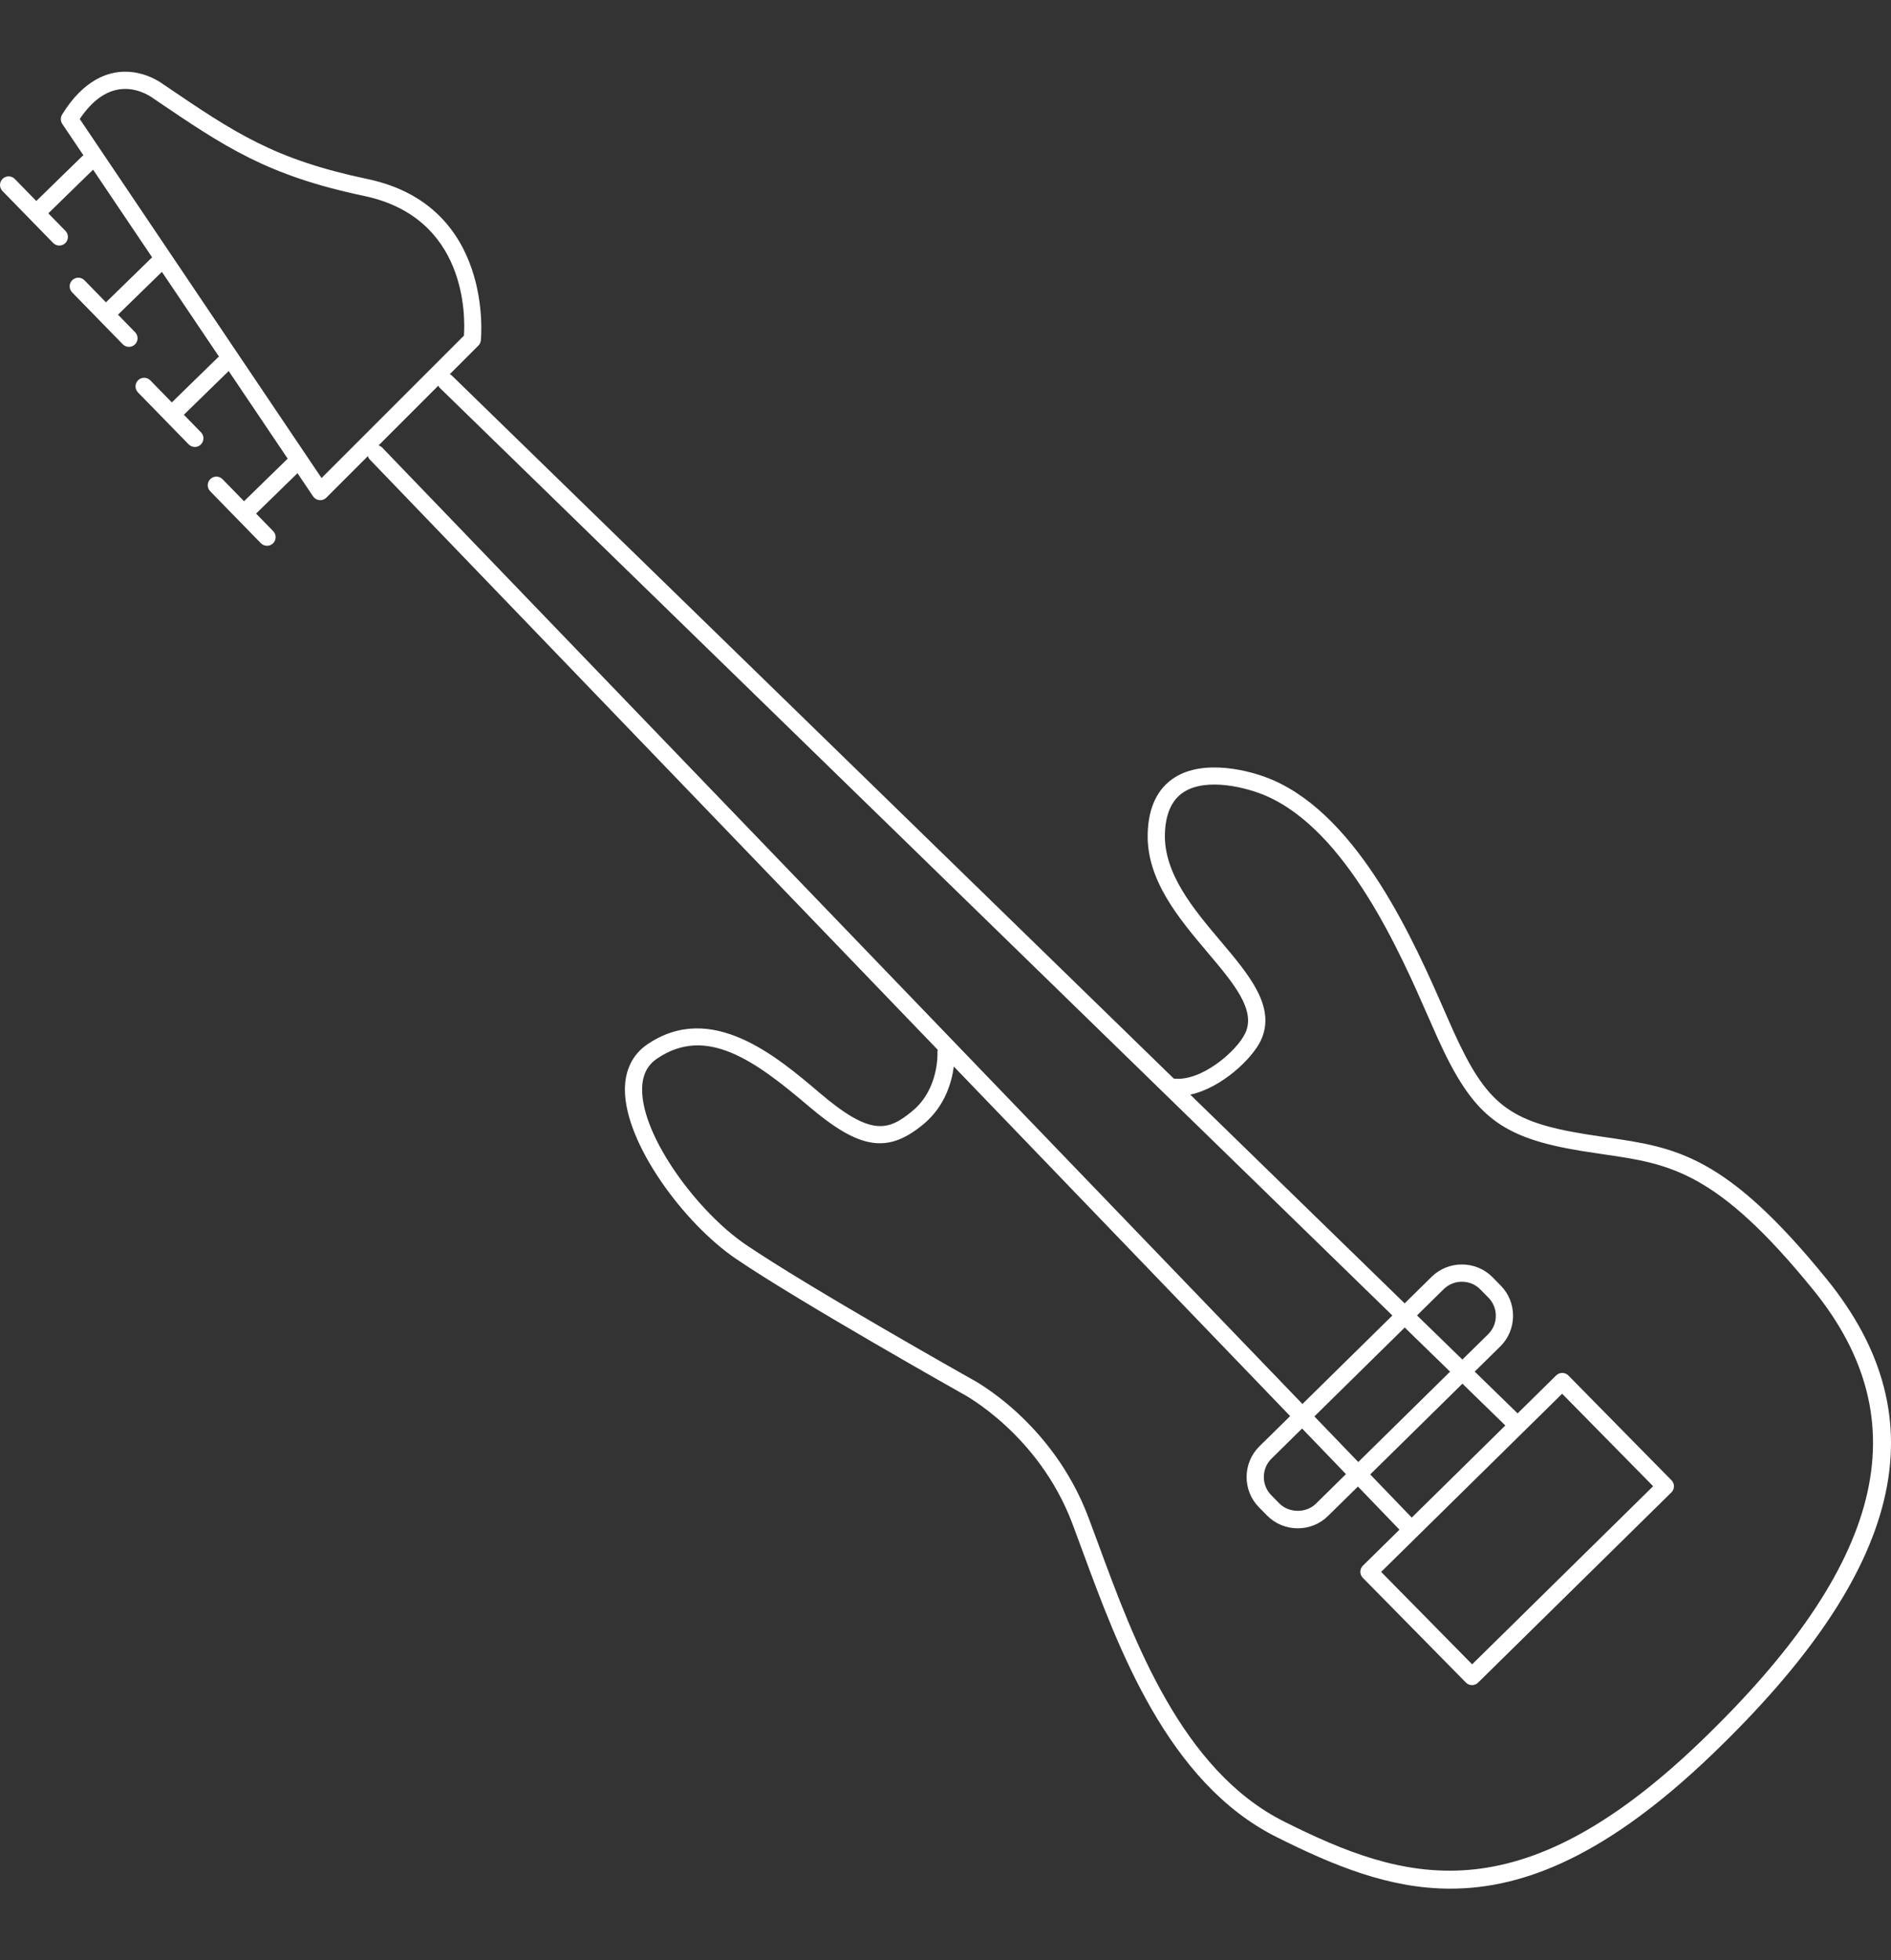 <?xml version="1.0" encoding="utf-8"?>
<!-- Generator: Adobe Illustrator 16.0.0, SVG Export Plug-In . SVG Version: 6.00 Build 0)  -->
<!DOCTYPE svg PUBLIC "-//W3C//DTD SVG 1.1//EN" "http://www.w3.org/Graphics/SVG/1.1/DTD/svg11.dtd">
<svg version="1.1" id="Layer_1" xmlns="http://www.w3.org/2000/svg" xmlns:xlink="http://www.w3.org/1999/xlink" x="0px" y="0px"
	 width="164px" height="170px" viewBox="0 0 164 170" enable-background="new 0 0 164 170" xml:space="preserve">
<rect x="0" y="0" width="164" height="170" fill="#333333" stroke="none"/>
<path fill="#FFFFFF" d="M158.43,110.932c-8.757-10.794-13.085-11.424-19.075-12.297c-0.589-0.086-1.193-0.174-1.82-0.275
	c-6.684-1.079-8.621-2.597-11.521-9.018c-0.226-0.501-0.474-1.068-0.745-1.688c-2.565-5.86-7.338-16.769-14.922-20.028
	c-1.95-0.839-5.931-1.823-8.478-0.2c-1.481,0.944-2.267,2.573-2.333,4.843c-0.119,4.038,2.695,7.368,5.177,10.306
	c2.266,2.681,4.222,4.995,3.29,7.006c-0.718,1.552-3.807,4.236-6.205,3.952L39.169,32.55c-0.047-0.046-0.104-0.072-0.158-0.103
	l2.475-2.476c0.12-0.119,0.195-0.276,0.215-0.444c0.013-0.116,1.192-11.682-9.818-13.999c-8.139-1.713-11.5-3.995-17.604-8.137
	l-0.104-0.067c-0.057-0.046-1.423-1.107-3.314-1.107c-1.453,0-3.584,0.646-5.476,3.719c-0.153,0.25-0.147,0.566,0.017,0.81
	l1.835,2.725c-0.028,0.021-0.062,0.032-0.089,0.058l-4,3.902l-1.863-1.911c-0.288-0.296-0.763-0.301-1.058-0.014
	c-0.296,0.288-0.302,0.762-0.014,1.057l4.394,4.505c0.146,0.15,0.342,0.226,0.535,0.226c0.188,0,0.377-0.07,0.522-0.212
	c0.296-0.289,0.302-0.762,0.014-1.058L4.191,18.5l3.882-3.786l5.119,7.601c-0.001,0.001-0.002,0.001-0.003,0.002L9.19,26.218
	l-1.864-1.911c-0.289-0.295-0.762-0.3-1.058-0.013c-0.296,0.288-0.302,0.762-0.014,1.058l4.394,4.504
	c0.146,0.149,0.341,0.225,0.535,0.225c0.188,0,0.377-0.07,0.522-0.212c0.296-0.288,0.302-0.762,0.014-1.058l-1.485-1.522
	l3.807-3.714l4.956,7.359c-0.031,0.022-0.067,0.034-0.096,0.062l-3.999,3.901l-1.864-1.911c-0.288-0.294-0.761-0.3-1.058-0.013
	c-0.295,0.288-0.301,0.762-0.013,1.058l4.394,4.504c0.146,0.149,0.341,0.225,0.535,0.225c0.188,0,0.377-0.07,0.522-0.212
	c0.295-0.288,0.301-0.762,0.013-1.058l-1.485-1.522l3.888-3.792l5.116,7.598l-3.786,3.693L19.3,41.556
	c-0.288-0.294-0.761-0.301-1.058-0.013c-0.295,0.288-0.301,0.762-0.013,1.058l4.395,4.504c0.146,0.149,0.341,0.225,0.534,0.225
	c0.188,0,0.377-0.07,0.522-0.212c0.296-0.288,0.302-0.762,0.013-1.058l-1.485-1.522l3.592-3.503l1.354,2.011
	c0.125,0.186,0.326,0.305,0.548,0.326c0.024,0.003,0.049,0.004,0.072,0.004c0.197,0,0.388-0.078,0.528-0.22l3.6-3.6
	c0.034,0.106,0.085,0.208,0.167,0.293l49.258,51.19c-0.013,0.064-0.031,0.127-0.026,0.195c0.002,0.031,0.169,3.158-2.149,5.091
	c-2.143,1.784-3.635,2.218-8.047-1.533c-3.75-3.188-9.419-8.007-14.968-4.223c-1.271,0.868-1.943,2.227-1.942,3.93
	c0.002,4.644,5.088,11.572,9.634,14.664c5.456,3.711,19.47,11.601,19.634,11.691c0.065,0.034,6.591,3.475,9.53,11.247
	c0.282,0.746,0.574,1.541,0.88,2.37c3.124,8.49,7.401,20.118,16.842,24.839c4.929,2.464,9.746,4.473,15.069,4.473
	c6.457,0,13.657-2.954,22.697-11.633C165.122,136.174,168.283,123.076,158.43,110.932z M27.887,41.456L6.916,10.318
	c1.166-1.73,2.491-2.606,3.943-2.606c1.357,0,2.381,0.779,2.432,0.817l0.146,0.1c6.056,4.108,9.71,6.589,18.137,8.362
	c8.935,1.881,8.774,10.487,8.661,12.116L27.887,41.456z M32.83,38.628l5.178-5.179c0.034,0.06,0.066,0.121,0.118,0.172l82.63,80.457
	l-7.8,7.675l-79.81-82.94C33.056,38.719,32.945,38.664,32.83,38.628z M125.76,118.95l-7.962,7.835l-3.806-3.954l7.835-7.71
	L125.76,118.95z M122.893,114.072l2.317-2.28c0.421-0.414,0.98-0.642,1.575-0.642c0.608,0,1.176,0.236,1.597,0.666l0.705,0.715
	c0.418,0.425,0.646,0.989,0.641,1.591s-0.241,1.162-0.667,1.581l-2.234,2.198L122.893,114.072z M135.479,120.864l7.892,8.019
	l-15.698,15.446l-7.891-8.015L135.479,120.864z M122.436,131.605l-3.602-3.743l7.998-7.869l3.72,3.623L122.436,131.605z
	 M116.73,127.834l-2.605,2.564c-0.848,0.837-2.335,0.825-3.174-0.024l-0.701-0.713c-0.418-0.424-0.646-0.989-0.642-1.591
	c0.005-0.602,0.241-1.162,0.667-1.58l2.651-2.61L116.73,127.834z M147.444,151.072c-15.794,15.159-25.677,12.095-36.062,6.901
	c-8.91-4.455-13.07-15.763-16.107-24.018c-0.307-0.834-0.601-1.633-0.885-2.384c-3.141-8.304-9.954-11.897-10.22-12.032
	c-0.141-0.079-14.098-7.938-19.501-11.612c-4.151-2.824-8.979-9.306-8.98-13.43c0-1.22,0.422-2.101,1.29-2.692
	c4.262-2.905,8.479,0.148,13.156,4.126c4.433,3.767,6.854,4.14,9.973,1.542c1.851-1.543,2.434-3.634,2.613-4.985l29.169,30.314
	l-2.664,2.621c-0.709,0.698-1.104,1.635-1.112,2.635c-0.008,1.001,0.373,1.942,1.071,2.652l0.702,0.712
	c0.706,0.717,1.652,1.112,2.664,1.112c0.99,0,1.922-0.38,2.623-1.071l2.595-2.552l3.602,3.742l-3.17,3.119
	c-0.141,0.139-0.221,0.328-0.223,0.526s0.076,0.39,0.215,0.53l8.939,9.081c0.146,0.147,0.338,0.223,0.532,0.223
	c0.188,0,0.379-0.071,0.524-0.215l16.765-16.495c0.142-0.139,0.221-0.328,0.223-0.526c0.002-0.199-0.075-0.39-0.215-0.531
	l-8.94-9.083c-0.289-0.293-0.763-0.299-1.058-0.008l-3.345,3.293l-3.721-3.623l2.212-2.177c0.71-0.698,1.105-1.634,1.113-2.635
	s-0.373-1.942-1.07-2.651l-0.704-0.716c-0.706-0.717-1.651-1.111-2.663-1.111c-0.99,0-1.922,0.38-2.624,1.07l-2.34,2.304
	l-18.592-18.103c2.722-0.581,5.396-3.136,6.13-4.719c1.331-2.876-1.019-5.656-3.506-8.6c-2.309-2.733-4.926-5.831-4.823-9.297
	c0.05-1.744,0.604-2.965,1.641-3.626c2.024-1.293,5.519-0.361,7.084,0.312c7.042,3.027,11.661,13.583,14.143,19.255
	c0.273,0.626,0.525,1.199,0.753,1.703c3.104,6.874,5.468,8.72,12.646,9.88c0.635,0.102,1.246,0.191,1.842,0.278
	c5.655,0.823,9.741,1.419,18.131,11.759C166.531,123.289,163.41,135.745,147.444,151.072z"/>
</svg>
